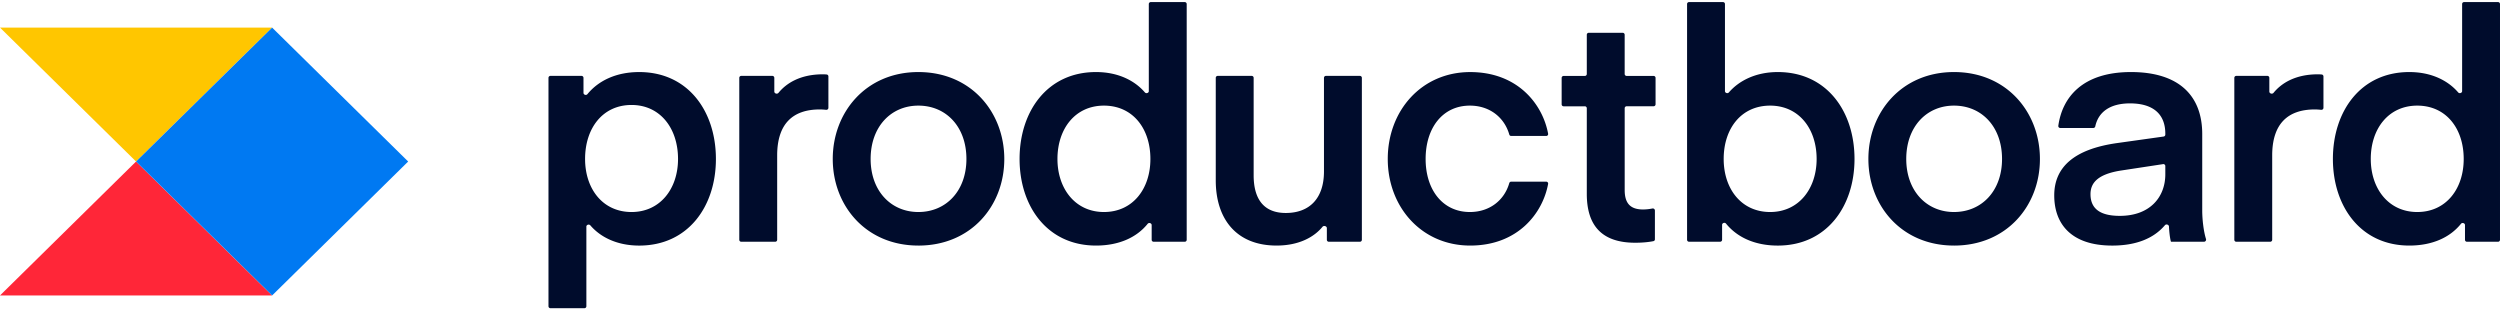 <svg xmlns="http://www.w3.org/2000/svg" width="3em" height="0.38em" viewBox="0 0 512 64"><path fill="#FF2638" d="m27.863 32.654l27.862 27.429H0z"/><path fill="#FFC600" d="m0 5.226l27.863 27.428L55.725 5.226z"/><path fill="#0079F2" d="M27.867 32.654L55.73 60.083l27.863-27.429L55.73 5.226z"/><path fill="#000C2C" d="M504.243 18.226c0 .398-.55.573-.81.269c-2.038-2.37-5.405-4.165-10.013-4.165c-9.973 0-15.642 8.052-15.642 17.8c0 9.687 5.669 17.734 15.642 17.734c4.67 0 8.32-1.635 10.586-4.456c.255-.314.824-.143.824.26v3.013a.4.4 0 0 0 .398.403h6.368a.4.4 0 0 0 .403-.403V.403a.403.403 0 0 0-.403-.403h-6.954a.403.403 0 0 0-.399.403zm.323 13.904c0 6.09-3.583 10.864-9.516 10.864c-5.867 0-9.516-4.778-9.516-10.864c0-6.215 3.65-10.926 9.516-10.926c5.933 0 9.516 4.71 9.516 10.926m-28.723-16.904a.4.4 0 0 0-.367-.399a13 13 0 0 0-.744-.036c-4.791 0-7.581 1.921-9.117 3.802c-.26.314-.855.143-.855-.269v-2.807a.403.403 0 0 0-.399-.403h-6.372a.403.403 0 0 0-.399.403V48.68a.4.4 0 0 0 .399.403h6.959a.403.403 0 0 0 .398-.403V31.414c0-6.547 3.26-9.427 8.737-9.427c.466 0 .958.045 1.299.077a.416.416 0 0 0 .461-.403zm-32.847 17.957a.403.403 0 0 1 .461.398v1.693c0 4.581-3.063 8.508-9.323 8.508c-3.717 0-6-1.245-6-4.45c0-2.356 1.567-4.12 6.327-4.846l8.535-1.299zm-10.425 16.685c4.823 0 8.45-1.406 10.801-4.164c.256-.305.815-.135.833.268c.094 1.948.372 3.108.426 3.108h6.757c.287 0 .488-.296.399-.569c-.47-1.486-.77-3.896-.77-5.844V27.025c0-7.787-4.694-12.695-14.6-12.695c-9.98 0-14.07 5.23-14.875 11.012a.4.4 0 0 0 .394.443h6.775a.42.42 0 0 0 .403-.336c.631-2.942 3.023-4.702 7.107-4.702c4.626 0 7.236 2.091 7.236 6.216v.174c0 .2-.146.37-.344.399l-9.436 1.325c-8.93 1.24-12.968 4.971-12.968 10.73c0 5.821 3.452 10.277 11.862 10.277m-32.394 0c10.819 0 17.599-8.181 17.599-17.733c0-9.556-6.78-17.805-17.6-17.805c-10.756 0-17.531 8.249-17.531 17.8c0 9.557 6.775 17.734 17.532 17.734zM390.4 32.135c0-6.614 4.169-10.931 9.776-10.931c5.673 0 9.842 4.317 9.842 10.926c0 6.547-4.169 10.864-9.842 10.864c-5.607 0-9.776-4.317-9.776-10.864zm-36.322-13.64c-.26.304-.806.13-.806-.27V.404A.403.403 0 0 0 352.87 0h-6.955a.403.403 0 0 0-.403.403v48.274c0 .224.18.403.403.403h6.368c.224 0 .403-.18.403-.403v-3.045c0-.403.556-.573.806-.26c2.316 2.844 5.97 4.496 10.6 4.496c10.035 0 15.71-8.051 15.71-17.733c0-9.753-5.675-17.805-15.71-17.805c-4.554 0-7.962 1.796-10.013 4.165m-1.07 13.635c0-6.215 3.582-10.926 9.516-10.926c5.866 0 9.52 4.71 9.52 10.926c0 6.09-3.654 10.864-9.52 10.864c-5.93 0-9.516-4.778-9.516-10.864m-14.084 10.55a.43.43 0 0 0-.52-.407a10 10 0 0 1-1.89.202c-2.673 0-3.779-1.312-3.779-3.995V21.732a.403.403 0 0 1 .403-.398h5.517c.224 0 .403-.18.403-.403v-5.405a.403.403 0 0 0-.403-.403h-5.521a.403.403 0 0 1-.403-.403V6.69c0-.22-.178-.4-.399-.403h-6.954a.403.403 0 0 0-.403.403v8.034a.403.403 0 0 1-.403.403h-4.344c-.22 0-.4.178-.403.399v5.414c0 .224.18.403.403.403h4.344a.4.4 0 0 1 .403.398v17.532c0 6.413 3 10.013 9.91 10.013c1.916 0 3.197-.215 3.744-.327a.376.376 0 0 0 .295-.376zm-54.713-10.55c0 9.816 6.91 17.734 16.882 17.734c9.79 0 14.867-6.655 15.96-12.629a.39.39 0 0 0-.39-.456h-7.173a.41.41 0 0 0-.395.304c-1.003 3.498-4.012 5.911-8.07 5.911c-5.538 0-9.058-4.514-9.058-10.864c0-6.412 3.52-10.926 9.059-10.926c4.057 0 7.066 2.414 8.07 5.91a.41.41 0 0 0 .394.305h7.173a.39.39 0 0 0 .39-.456c-1.093-5.974-6.17-12.629-15.96-12.629c-9.973 0-16.882 7.918-16.882 17.796m-13.063 2.553c0 5.562-2.996 8.508-7.819 8.508c-4.693 0-6.583-3.076-6.583-7.72V15.517a.403.403 0 0 0-.403-.403h-6.954a.403.403 0 0 0-.403.403v21.002c0 7.917 4.24 13.345 12.449 13.345c4.559 0 7.671-1.715 9.413-3.843c.264-.322.891-.138.891.278v2.382c0 .224.18.403.403.403h6.364a.4.4 0 0 0 .403-.403V15.517a.403.403 0 0 0-.403-.403h-6.955a.403.403 0 0 0-.403.403zm-35.87-16.457c0 .398-.55.573-.81.269c-2.038-2.37-5.405-4.165-10.013-4.165c-9.973 0-15.647 8.052-15.647 17.8c0 9.687 5.674 17.734 15.647 17.734c4.666 0 8.316-1.635 10.586-4.456c.255-.314.82-.143.82.26v3.013c0 .224.179.403.403.403h6.367a.4.4 0 0 0 .404-.403V.403a.403.403 0 0 0-.404-.403h-6.954a.403.403 0 0 0-.403.403v17.823zm.323 13.904c0 6.09-3.583 10.864-9.516 10.864c-5.866 0-9.52-4.778-9.52-10.864c0-6.215 3.654-10.926 9.52-10.926c5.929 0 9.516 4.71 9.516 10.926M188.08 49.868c10.824 0 17.6-8.181 17.6-17.733c0-9.56-6.772-17.805-17.6-17.805c-10.752 0-17.532 8.249-17.532 17.8c0 9.557 6.78 17.734 17.532 17.734zm-9.775-17.733c0-6.614 4.169-10.931 9.775-10.931c5.674 0 9.843 4.317 9.843 10.926c0 6.547-4.169 10.864-9.843 10.864c-5.606 0-9.775-4.317-9.775-10.864zm-8.648-16.91a.4.4 0 0 0-.367-.398a13 13 0 0 0-.739-.036c-4.791 0-7.586 1.921-9.122 3.802c-.26.314-.85.143-.85-.269v-2.807a.403.403 0 0 0-.404-.403h-6.367a.403.403 0 0 0-.403.403V48.68c0 .224.179.403.403.403h6.954a.4.4 0 0 0 .403-.403V31.414c0-6.547 3.256-9.427 8.732-9.427c.47 0 .959.045 1.3.077a.416.416 0 0 0 .46-.403zM120.085 46c0-.403.555-.578.82-.269c2.046 2.396 5.454 4.138 10.003 4.138c10.036 0 15.71-8.051 15.71-17.733c0-9.753-5.674-17.805-15.71-17.805c-4.634 0-8.289 1.706-10.604 4.523c-.25.309-.806.134-.806-.269v-3.067a.403.403 0 0 0-.403-.403h-6.363a.403.403 0 0 0-.403.403V62.29c0 .224.179.403.403.403h6.954a.4.4 0 0 0 .403-.403V46zm-.26-13.869c0-6.282 3.583-11.06 9.516-11.06c5.866 0 9.52 4.778 9.52 11.06c0 6.09-3.654 10.864-9.52 10.864c-5.929 0-9.516-4.778-9.516-10.864"/></svg>